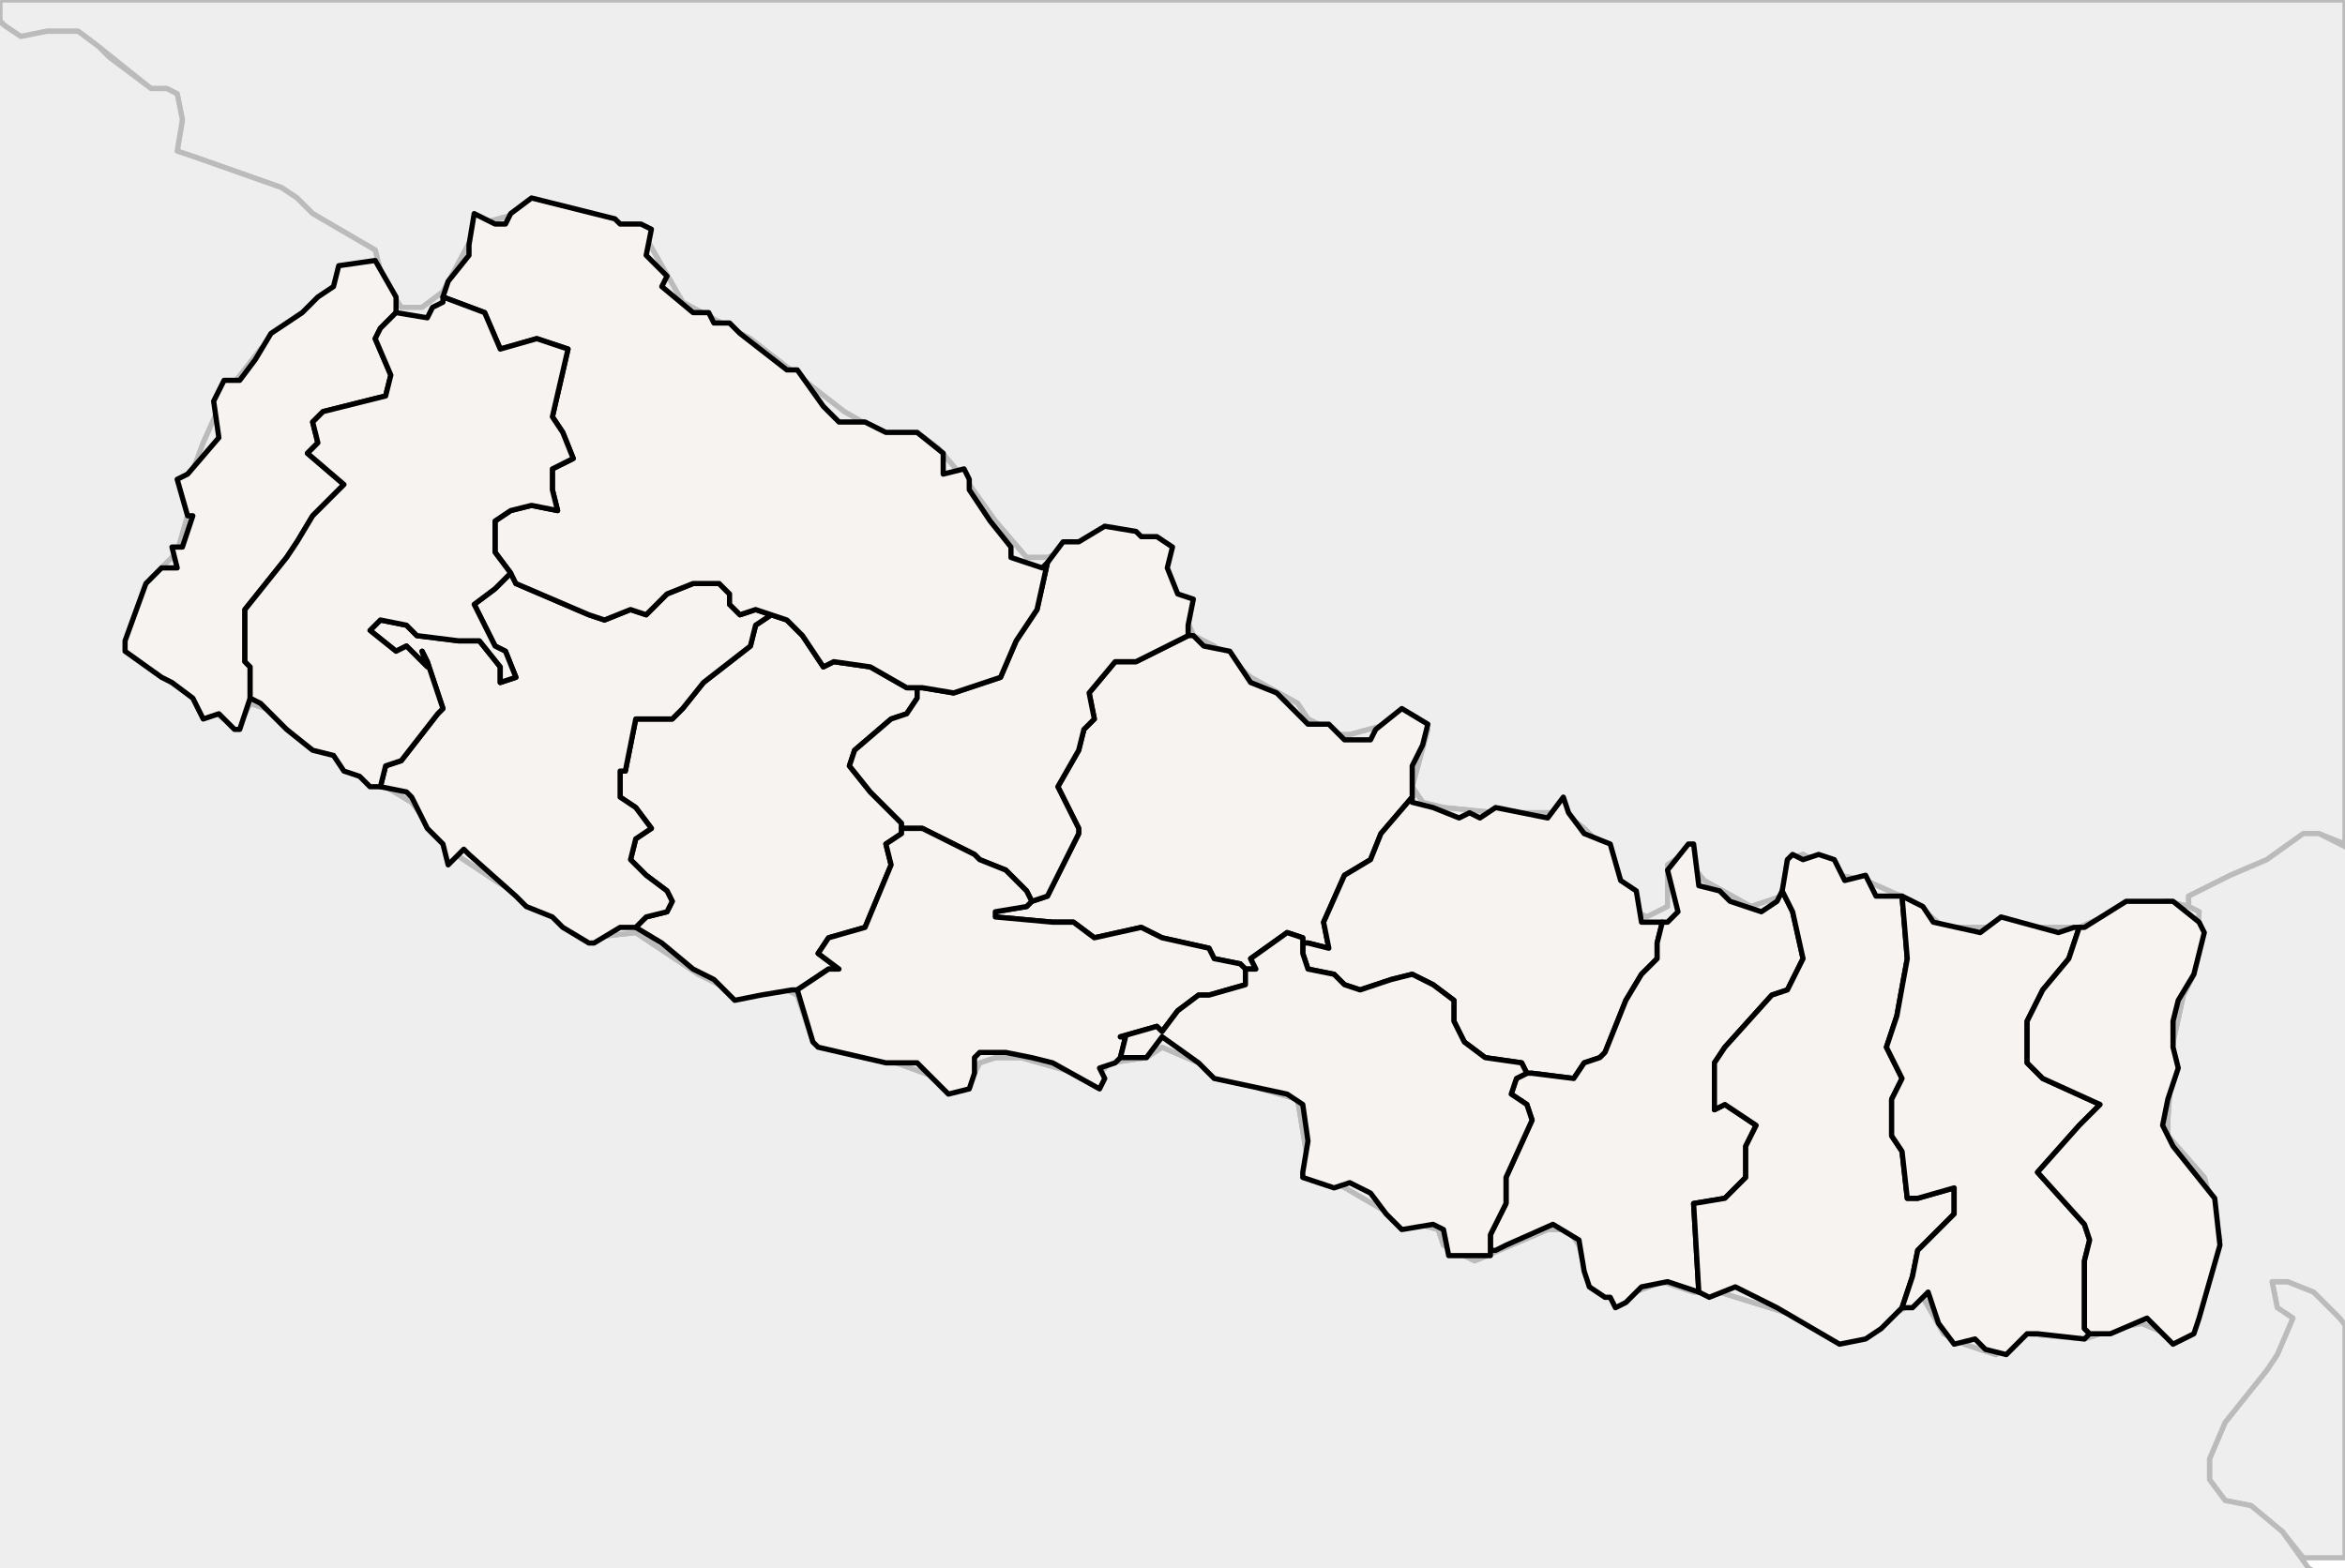 
<svg enable_background="new 0 0 450 301" height="301px" style="stroke-linejoin: round; stroke:#000; fill:#f6f3f0;" version="1.1" viewBox="0 0 450 301" width="450px" xmlns="http://www.w3.org/2000/svg" xmlns:xlink="http://www.w3.org/1999/xlink">
<defs>
<style type="text/css">
<![CDATA[path { fill-rule: evenodd; }
#terra-outros path { fill: #eee; stroke: #bbb; } ]]>
</style>
</defs>
<g id="terra-outros">
<path d="M449,253L444,248L439,246L436,246L437,251L440,253L437,260L435,263L431,268L427,273L424,280L424,284L427,288L432,289L438,294L442,299L450,299L450,254L449,253Z " data-pais="BGD"/>
<path d="M1,5L4,7L9,6L15,6L19,9L29,17L32,17L34,18L35,23L34,29L37,30L54,36L57,38L60,41L72,48L73,52L75,56L77,59L81,59L85,56L92,43L103,40L113,42L123,44L131,58L144,65L162,79L169,83L176,83L180,86L186,93L191,100L197,107L201,107L214,102L222,105L229,122L233,124L240,130L249,135L251,138L257,141L259,141L270,138L274,140L271,151L273,154L277,155L287,156L300,156L304,159L308,163L314,175L316,176L320,174L320,166L323,164L327,169L336,174L342,172L343,165L346,164L353,168L358,169L367,173L373,178L380,178L396,178L399,178L408,174L416,173L420,174L420,172L428,168L435,165L442,160L445,160L450,162L450,0L0,0L0,4L1,5Z " data-pais="CHN"/>
<path d="M783,1319L780,1324L773,1311L770,1310L770,1303L771,1301L779,1297L781,1299L785,1311L783,1319Z M773,1291L768,1297L766,1294L771,1288L773,1291Z M756,1264L751,1264L748,1259L749,1257L752,1256L755,1260L756,1264Z M761,1253L756,1251L756,1247L758,1244L760,1245L759,1248L761,1253Z M738,1244L740,1246L737,1246L734,1243L735,1239L738,1244Z M716,1197L714,1198L712,1194L716,1191L717,1195L716,1197Z M697,1120L695,1122L690,1121L690,1115L688,1110L689,1108L693,1103L697,1101L699,1107L701,1112L697,1120Z M705,1074L703,1075L700,1074L702,1072L702,1067L705,1069L705,1074Z M721,1036L724,1044L720,1041L718,1039L721,1036Z M703,992L701,996L700,988L703,987L703,992Z M707,1065L704,1065L698,1056L697,1050L695,1047L697,1044L699,1043L700,1039L700,1034L703,1028L708,1027L707,1023L704,1020L704,1010L705,1003L704,997L707,991L708,984L707,982L709,971L709,964L712,957L717,953L719,953L720,961L717,965L721,969L717,978L715,980L711,987L716,992L718,1009L715,1014L712,1015L713,1026L713,1029L707,1040L708,1043L709,1059L707,1065Z M1,5L4,7L9,6L15,6L19,9L21,11L21,11L29,17L32,17L34,18L35,23L34,29L37,30L54,36L57,38L60,41L72,48L73,52L71,51L68,52L57,61L50,67L43,76L39,85L36,93L36,99L34,106L29,111L27,117L25,123L26,126L30,129L43,138L46,139L48,135L51,136L59,142L79,154L86,163L95,169L113,180L122,179L125,181L134,187L142,191L151,190L153,191L156,200L166,203L172,204L183,208L187,206L188,204L191,203L196,203L210,207L213,204L220,203L223,201L230,204L242,209L249,211L251,223L253,225L265,232L269,234L276,236L277,239L283,242L297,236L301,236L303,239L305,247L308,249L311,249L319,246L325,248L330,248L346,253L354,257L357,256L369,249L373,256L377,258L383,260L389,256L400,257L406,255L411,254L418,257L421,254L426,238L425,233L423,226L416,218L416,215L417,200L419,191L421,187L422,175L420,174L420,172L428,168L435,165L442,160L445,160L451,163L454,165L456,172L456,178L452,192L454,197L460,204L454,209L453,211L458,217L459,223L474,230L483,228L496,231L497,234L505,235L523,231L526,225L533,222L547,228L553,228L573,225L580,225L587,220L588,220L591,223L599,223L607,219L615,219L618,215L618,212L616,208L614,202L617,194L612,185L605,187L600,187L596,184L592,181L591,178L593,170L597,169L610,170L616,165L623,163L631,163L643,155L644,153L641,149L644,144L652,139L659,132L663,128L666,117L668,115L673,113L688,110L699,102L704,96L704,93L708,92L716,81L724,77L731,70L733,71L739,77L748,78L750,78L757,79L764,82L769,82L775,75L774,72L783,65L791,60L798,56L803,59L806,64L814,67L811,70L804,75L807,85L815,77L819,75L821,77L822,80L828,91L820,100L818,105L822,114L823,111L831,107L834,108L840,111L850,112L855,110L858,111L868,117L868,124L870,127L869,134L865,135L854,148L851,151L850,154L852,162L864,176L864,179L861,180L853,177L848,171L845,169L842,169L813,179L806,190L799,196L786,208L779,214L774,216L771,219L768,226L768,233L770,242L774,250L769,257L768,266L760,281L754,284L752,287L749,299L750,300L756,302L758,307L756,314L753,323L749,331L741,350L738,361L735,375L732,376L729,374L712,370L700,372L695,368L693,371L697,384L700,389L700,408L700,420L697,426L689,428L690,433L687,444L689,454L692,464L691,473L688,473L684,484L681,485L678,485L673,480L669,478L667,485L664,487L663,484L660,464L657,448L651,437L649,435L648,428L646,414L640,394L624,395L625,405L625,407L618,414L617,418L619,428L618,431L615,434L611,435L608,435L605,433L601,424L598,424L598,431L595,430L591,415L586,404L585,399L588,385L593,379L596,374L602,374L606,370L614,366L618,368L620,367L623,358L630,354L631,349L634,338L635,327L636,327L643,329L646,328L646,323L641,319L633,315L625,312L610,314L596,316L587,314L574,316L558,317L544,318L534,318L515,313L513,313L511,308L512,298L510,283L510,277L504,264L502,262L497,267L498,270L497,274L493,275L484,273L478,269L474,264L473,258L471,255L466,253L464,255L467,260L467,262L460,262L453,260L452,257L449,253L444,248L439,246L436,246L437,251L440,253L437,260L435,263L431,268L427,273L424,280L424,284L427,288L432,289L438,294L443,301L450,305L459,305L462,312L468,315L466,321L459,323L444,322L441,335L438,340L431,338L429,338L425,350L424,355L427,359L430,362L434,363L437,362L440,363L443,367L448,369L456,370L460,372L460,384L459,388L456,398L454,406L455,410L463,419L461,427L463,429L473,432L470,441L471,446L473,452L474,463L477,470L482,483L481,502L477,502L481,507L483,512L483,517L479,518L476,518L473,513L472,517L468,522L465,514L466,499L462,495L461,492L458,509L460,515L459,518L452,521L445,515L442,521L435,521L432,518L434,512L438,498L438,492L432,488L427,486L425,480L426,487L428,489L432,490L436,494L431,500L426,510L420,516L412,521L388,528L383,530L375,538L371,545L370,553L373,560L376,572L378,575L375,579L371,584L367,591L367,597L354,605L347,614L343,612L341,612L344,616L339,621L320,627L306,633L302,633L305,630L305,623L300,622L289,630L284,637L288,638L295,634L299,635L299,637L288,644L264,665L263,669L260,674L256,679L248,690L233,706L229,712L206,725L201,728L192,740L181,750L170,758L149,769L137,779L133,785L137,796L135,803L131,808L125,813L105,821L85,819L79,820L77,824L71,841L65,846L62,852L56,851L54,852L52,846L45,845L30,850L25,854L15,876L12,889L14,905L18,917L18,922L18,930L14,937L16,946L20,957L21,961L21,966L25,977L22,975L21,971L17,965L11,970L14,975L24,980L26,984L20,1021L15,1034L9,1043L6,1046L-1,1059L-6,1076L-7,1082L-5,1089L-7,1093L-11,1096L-5,1095L-3,1099L-2,1103L-2,1127L-3,1151L-13,1152L-20,1150L-28,1151L-32,1154L-36,1159L-36,1166L-50,1185L-54,1192L-55,1198L-53,1201L-49,1204L-45,1206L-35,1207L-31,1209L-28,1213L-39,1209L-52,1208L-83,1216L-91,1222L-96,1227L-99,1240L-100,1248L-104,1255L-120,1265L-131,1268L-134,1271L-146,1267L-159,1257L-165,1252L-184,1227L-187,1223L-191,1213L-191,1209L-195,1205L-199,1193L-201,1180L-203,1166L-201,1168L-198,1172L-196,1179L-196,1188L-192,1188L-197,1167L-202,1162L-205,1158L-205,1151L-209,1144L-210,1140L-219,1119L-223,1103L-229,1086L-233,1080L-239,1067L-245,1061L-251,1052L-257,1046L-269,1018L-273,1002L-276,995L-278,989L-282,965L-282,956L-285,946L-290,935L-292,928L-292,925L-295,914L-296,909L-304,897L-311,886L-313,883L-318,876L-320,863L-325,858L-318,858L-326,848L-322,843L-328,843L-330,840L-334,831L-340,820L-341,814L-346,797L-349,756L-353,737L-353,732L-357,716L-360,705L-360,696L-361,690L-362,678L-364,672L-362,667L-358,659L-356,654L-357,646L-361,654L-365,656L-366,650L-365,638L-356,639L-366,634L-367,629L-365,625L-369,622L-369,612L-371,607L-368,594L-357,568L-356,562L-356,553L-358,546L-358,537L-362,536L-365,533L-367,522L-361,517L-368,517L-357,509L-346,505L-341,503L-348,505L-355,505L-370,503L-367,493L-364,490L-361,489L-365,489L-370,488L-368,478L-364,476L-355,475L-360,472L-366,471L-373,472L-379,471L-386,470L-384,472L-380,475L-384,484L-389,486L-392,489L-396,494L-389,497L-385,504L-386,511L-396,528L-400,531L-423,540L-433,544L-453,550L-460,551L-468,548L-480,542L-497,526L-502,521L-515,501L-525,490L-532,481L-541,471L-549,459L-551,453L-549,448L-546,446L-542,447L-535,455L-520,450L-515,451L-511,448L-506,449L-496,444L-488,444L-479,431L-472,423L-468,422L-469,417L-472,417L-478,424L-482,422L-489,423L-503,426L-509,430L-513,431L-534,424L-554,410L-562,401L-567,391L-572,379L-569,376L-560,370L-552,365L-559,367L-567,370L-570,371L-575,376L-581,376L-582,369L-583,362L-576,358L-566,357L-554,359L-552,342L-548,340L-547,343L-543,342L-539,343L-536,343L-532,344L-510,346L-503,353L-492,354L-487,353L-483,348L-473,345L-463,343L-460,343L-459,351L-455,353L-448,353L-443,349L-438,348L-435,347L-438,341L-437,334L-433,331L-437,319L-440,309L-443,301L-447,293L-449,288L-448,277L-452,272L-455,272L-464,272L-467,270L-474,258L-475,253L-475,249L-471,241L-468,227L-473,221L-480,219L-488,216L-495,211L-500,205L-498,197L-495,188L-493,185L-485,178L-476,170L-467,158L-461,150L-452,144L-448,142L-444,142L-437,148L-437,154L-430,161L-427,161L-411,156L-406,156L-393,156L-377,152L-375,147L-372,141L-362,132L-359,128L-353,113L-350,110L-336,103L-322,97L-319,94L-309,79L-303,69L-294,49L-290,47L-281,44L-273,41L-267,35L-267,31L-269,27L-268,23L-262,18L-251,5L-245,-1L-243,-1L-230,-8L-231,-13L-234,-14L-235,-17L-230,-32L-231,-36L-233,-46L-231,-52L-227,-56L-222,-59L-205,-66L-197,-68L-193,-72L-192,-75L-197,-81L-208,-87L-217,-87L-223,-91L-223,-96L-222,-104L-225,-104L-230,-105L-236,-106L-238,-108L-237,-111L-237,-115L-241,-120L-246,-123L-249,-127L-251,-133L-245,-141L-243,-147L-243,-149L-250,-157L-248,-163L-245,-166L-238,-168L-236,-171L-242,-175L-250,-176L-251,-181L-247,-186L-248,-188L-250,-191L-255,-194L-255,-197L-246,-212L-230,-217L-201,-208L-190,-207L-187,-205L-179,-200L-172,-198L-167,-198L-160,-201L-151,-206L-145,-206L-132,-210L-126,-209L-121,-211L-117,-217L-106,-222L-104,-228L-79,-242L-68,-247L-65,-245L-58,-247L-58,-245L-60,-237L-60,-234L-57,-228L-49,-201L-47,-198L-31,-192L-27,-189L-19,-183L-18,-180L-20,-174L-28,-168L-30,-164L-27,-153L-27,-136L-21,-127L-13,-120L-12,-117L-14,-109L-10,-104L-9,-91L-10,-79L-14,-78L-17,-73L-24,-72L-28,-75L-34,-86L-47,-84L-48,-83L-46,-75L-46,-69L-44,-65L-33,-50L-36,-42L-36,-38L-31,-31L-33,-27L-35,-23L-33,-21L-34,-15L-32,-13L-27,-15L-23,-15L-21,-19L-17,-19L-6,-2L-4,1L1,5Z " data-pais="IND"/>
<path d="M416,173L408,174L399,178L396,178L380,178L373,178L367,173L358,169L353,168L346,164L343,165L342,172L336,174L327,169L323,164L320,166L320,174L316,176L314,175L308,163L304,159L300,156L287,156L277,155L273,154L271,151L274,140L270,138L259,141L257,141L251,138L249,135L240,130L233,124L229,122L222,105L214,102L201,107L197,107L191,100L186,93L180,86L176,83L169,83L162,79L144,65L131,58L123,44L113,42L103,40L92,43L85,56L81,59L77,59L75,56L73,52L71,51L68,52L57,61L50,67L43,76L39,85L36,93L36,99L34,106L29,111L27,117L25,123L26,126L30,129L43,138L46,139L48,135L51,136L59,142L79,154L86,163L95,169L113,180L122,179L125,181L134,187L142,191L151,190L153,191L156,200L166,203L172,204L183,208L187,206L188,204L191,203L196,203L210,207L213,204L220,203L223,201L230,204L242,209L249,211L251,223L253,225L265,232L269,234L276,236L277,239L283,242L297,236L301,236L303,239L305,247L308,249L311,249L319,246L325,248L330,248L346,253L354,257L357,256L369,249L373,256L377,258L383,260L389,256L400,257L406,255L411,254L418,257L421,254L426,238L425,233L423,226L416,218L416,215L417,200L419,191L421,187L422,175L420,174L416,173Z " data-pais="NPL"/>
</g>
<g id="terra">
<path d="M174,132L167,128L160,127L158,128L154,122L151,119L148,118L145,120L144,124L135,131L131,136L129,138L122,138L120,148L119,148L119,153L122,155L125,159L122,161L121,165L124,168L128,171L129,173L128,175L124,176L122,178L122,178L127,181L133,186L137,188L140,191L141,192L146,191L152,190L153,190L159,186L161,186L157,183L159,180L166,178L171,166L170,162L173,160L173,159L173,158L167,152L163,147L164,144L171,138L174,137L176,134L176,132L174,132Z " data-fips="NP12"  data-atualpais="NPL" data-name="Rapti" data-p="RA"/>
<path d="M228,122L218,127L214,127L209,133L210,138L208,140L207,144L203,151L207,159L207,160L201,172L198,173L197,174L191,175L191,176L202,177L206,177L210,180L219,178L223,180L232,182L233,184L238,185L239,186L239,186L241,186L240,184L247,179L250,180L250,181L251,181L255,182L254,177L258,168L263,165L265,160L271,153L271,152L271,147L273,143L274,139L269,136L264,140L263,142L258,142L255,139L251,139L245,133L240,131L236,125L231,124L229,122L228,122Z " data-fips="NP04"  data-atualpais="NPL" data-name="Gorkha" data-p="GA"/>
<path d="M98,110L95,113L91,116L95,124L97,125L99,130L96,131L96,128L92,123L88,123L80,122L78,120L73,119L71,121L76,125L78,124L82,128L81,125L82,127L85,136L84,137L77,146L74,147L73,151L78,152L79,153L82,159L85,162L86,166L89,163L90,164L99,172L101,174L106,176L108,178L113,181L114,181L119,178L121,178L122,178L124,176L128,175L129,173L128,171L124,168L121,165L122,161L125,159L122,155L119,153L119,148L120,148L122,138L129,138L131,136L135,131L144,124L145,120L148,118L145,117L142,118L140,116L140,114L138,112L133,112L128,114L124,118L121,117L116,119L113,118L99,112L98,110Z " data-fips="NP02"  data-atualpais="NPL" data-name="Banke" data-p="BH"/>
<path d="M201,108L199,117L195,123L192,130L183,133L177,132L176,132L176,134L174,137L171,138L164,144L163,147L167,152L173,158L173,159L177,159L187,164L188,165L193,167L197,171L198,173L201,172L207,160L207,159L203,151L207,144L208,140L210,138L209,133L214,127L218,127L228,122L228,120L229,115L226,114L224,109L225,105L222,103L219,103L218,102L212,101L207,104L204,104L201,108L201,108Z " data-fips="NP03"  data-atualpais="NPL" data-name="Dhawalagiri" data-p="DH"/>
<path d="M85,57L93,60L96,67L103,65L109,67L106,80L108,83L110,88L106,90L106,94L107,98L102,97L98,98L95,100L95,106L98,110L98,110L99,112L113,118L116,119L121,117L124,118L128,114L133,112L138,112L140,114L140,116L142,118L145,117L148,118L151,119L154,122L158,128L160,127L167,128L174,132L176,132L177,132L183,133L192,130L195,123L199,117L201,108L200,109L194,107L194,105L190,100L186,94L186,92L185,90L181,91L181,87L176,83L170,83L166,81L161,81L158,78L153,71L151,71L142,64L140,62L137,62L136,60L133,60L127,55L128,53L124,49L125,44L123,43L119,43L118,42L102,38L98,41L97,43L95,43L91,41L90,47L90,49L86,54L85,57L85,57Z " data-fips="NP06"  data-atualpais="NPL" data-name="Karnali" data-p="KA"/>
<path d="M173,159L173,160L170,162L171,166L166,178L159,180L157,183L161,186L159,186L153,190L153,190L156,200L157,201L170,204L176,204L182,210L186,209L187,206L187,203L188,202L193,202L198,203L202,204L211,209L212,207L211,205L214,204L215,203L216,199L215,199L222,197L223,198L226,194L230,191L232,191L239,189L239,187L239,186L238,185L233,184L232,182L223,180L219,178L210,180L206,177L202,177L191,176L191,175L197,174L198,173L197,171L193,167L188,165L187,164L177,159L173,159Z " data-fips="NP08"  data-atualpais="NPL" data-name="Lumbini" data-p="LU"/>
<path d="M48,134L48,128L47,127L47,117L55,107L57,104L60,99L66,93L59,87L61,85L60,81L62,79L74,76L75,72L72,65L73,63L76,60L76,57L72,50L65,51L64,55L61,57L58,60L52,64L49,69L46,73L43,73L41,77L42,84L36,91L34,92L36,99L37,99L35,105L33,105L34,109L31,109L28,112L24,123L24,125L31,130L33,131L37,134L39,138L42,137L45,140L46,140L48,134L48,134Z " data-fips="NP09"  data-atualpais="NPL" data-name="Mahakali" data-p="MA"/>
<path d="M85,58L83,59L82,61L76,60L76,60L73,63L72,65L75,72L74,76L62,79L60,81L61,85L59,87L66,93L60,99L57,104L55,107L47,117L47,127L48,128L48,134L50,135L55,140L60,144L64,145L66,148L69,149L71,151L73,151L74,147L77,146L84,137L85,136L82,127L81,125L82,128L78,124L76,125L71,121L73,119L78,120L80,122L88,123L92,123L96,128L96,131L99,130L97,125L95,124L91,116L95,113L98,110L98,110L95,106L95,100L98,98L102,97L107,98L106,94L106,90L110,88L108,83L106,80L109,67L103,65L96,67L93,60L85,57L85,58Z " data-fips="NP14"  data-atualpais="NPL" data-name="Achham" data-p="SE"/>
<path d="M271,153L265,160L263,165L258,168L254,177L255,182L251,181L250,181L250,181L250,183L251,186L256,187L258,189L261,190L267,188L271,187L275,189L279,192L279,196L281,200L285,203L292,204L293,206L294,206L302,207L304,204L307,203L308,202L312,192L315,187L318,184L318,181L319,177L319,177L315,177L314,171L311,169L309,162L304,160L301,156L300,153L297,157L287,155L284,157L282,156L280,157L275,155L271,154L271,153Z " data-fips="NP01"  data-atualpais="NPL" data-name="Bhaktapur" data-p="BA"/>
<path d="M319,177L318,181L318,184L315,187L312,192L308,202L307,203L304,204L302,207L294,206L293,206L291,207L290,210L293,212L294,215L289,226L289,231L286,237L286,240L287,240L289,239L298,235L303,238L304,244L305,247L308,249L309,249L310,251L312,250L315,247L320,246L326,248L326,248L325,231L331,230L335,226L335,220L337,216L331,212L329,213L329,204L331,201L340,191L343,190L346,184L344,175L342,171L341,173L338,175L332,173L330,171L326,170L325,162L324,162L320,167L322,175L320,177L319,177Z " data-fips="NP05"  data-atualpais="NPL" data-name="Janakpur" data-p="JA"/>
<path d="M250,181L250,180L247,179L240,184L241,186L239,186L239,186L239,187L239,189L232,191L230,191L226,194L223,198L222,197L215,199L216,199L215,203L215,203L220,203L223,199L230,204L233,207L247,210L250,212L251,219L250,225L250,226L256,228L259,227L263,229L266,233L269,236L275,235L277,236L278,241L286,241L286,240L286,237L289,231L289,226L294,215L293,212L290,210L291,207L293,206L292,204L285,203L281,200L279,196L279,192L275,189L271,187L267,188L261,190L258,189L256,187L251,186L250,183L250,181L250,181Z " data-fips="NP11"  data-atualpais="NPL" data-name="Narayani" data-p="NA"/>
<path d="M342,171L344,175L346,184L343,190L340,191L331,201L329,204L329,213L331,212L337,216L335,220L335,226L331,230L325,231L326,248L326,248L328,249L333,247L341,251L353,258L358,257L361,255L364,252L365,251L367,245L368,240L375,233L375,228L368,230L366,230L365,221L363,218L363,211L365,207L362,201L364,195L366,184L365,172L364,172L360,172L358,168L354,169L352,165L349,164L346,165L344,164L343,165L342,171L342,171Z " data-fips="NP13"  data-atualpais="NPL" data-name="Sagarmatha" data-p="SA"/>
<path d="M365,172L366,184L364,195L362,201L365,207L363,211L363,218L365,221L366,230L368,230L375,228L375,233L368,240L367,245L365,251L367,251L370,248L372,254L375,258L379,257L381,259L385,260L389,256L391,256L400,257L401,256L400,255L400,242L401,238L400,235L391,225L399,216L403,212L392,207L389,204L389,196L392,190L397,184L399,178L398,178L395,179L384,176L380,179L371,177L369,174L365,172L365,172Z " data-fips="NP07"  data-atualpais="NPL" data-name="Bhojpur" data-p="KO"/>
<path d="M399,178L397,184L392,190L389,196L389,204L392,207L403,212L399,216L391,225L400,235L401,238L400,242L400,255L401,256L401,256L405,256L412,253L417,258L421,256L422,253L426,239L425,230L417,220L415,216L416,211L418,205L417,201L417,196L418,192L421,187L423,179L422,177L417,173L408,173L400,178L399,178Z " data-fips="NP10"  data-atualpais="NPL" data-name="Mechi" data-p="ME"/>
</g>
</svg>